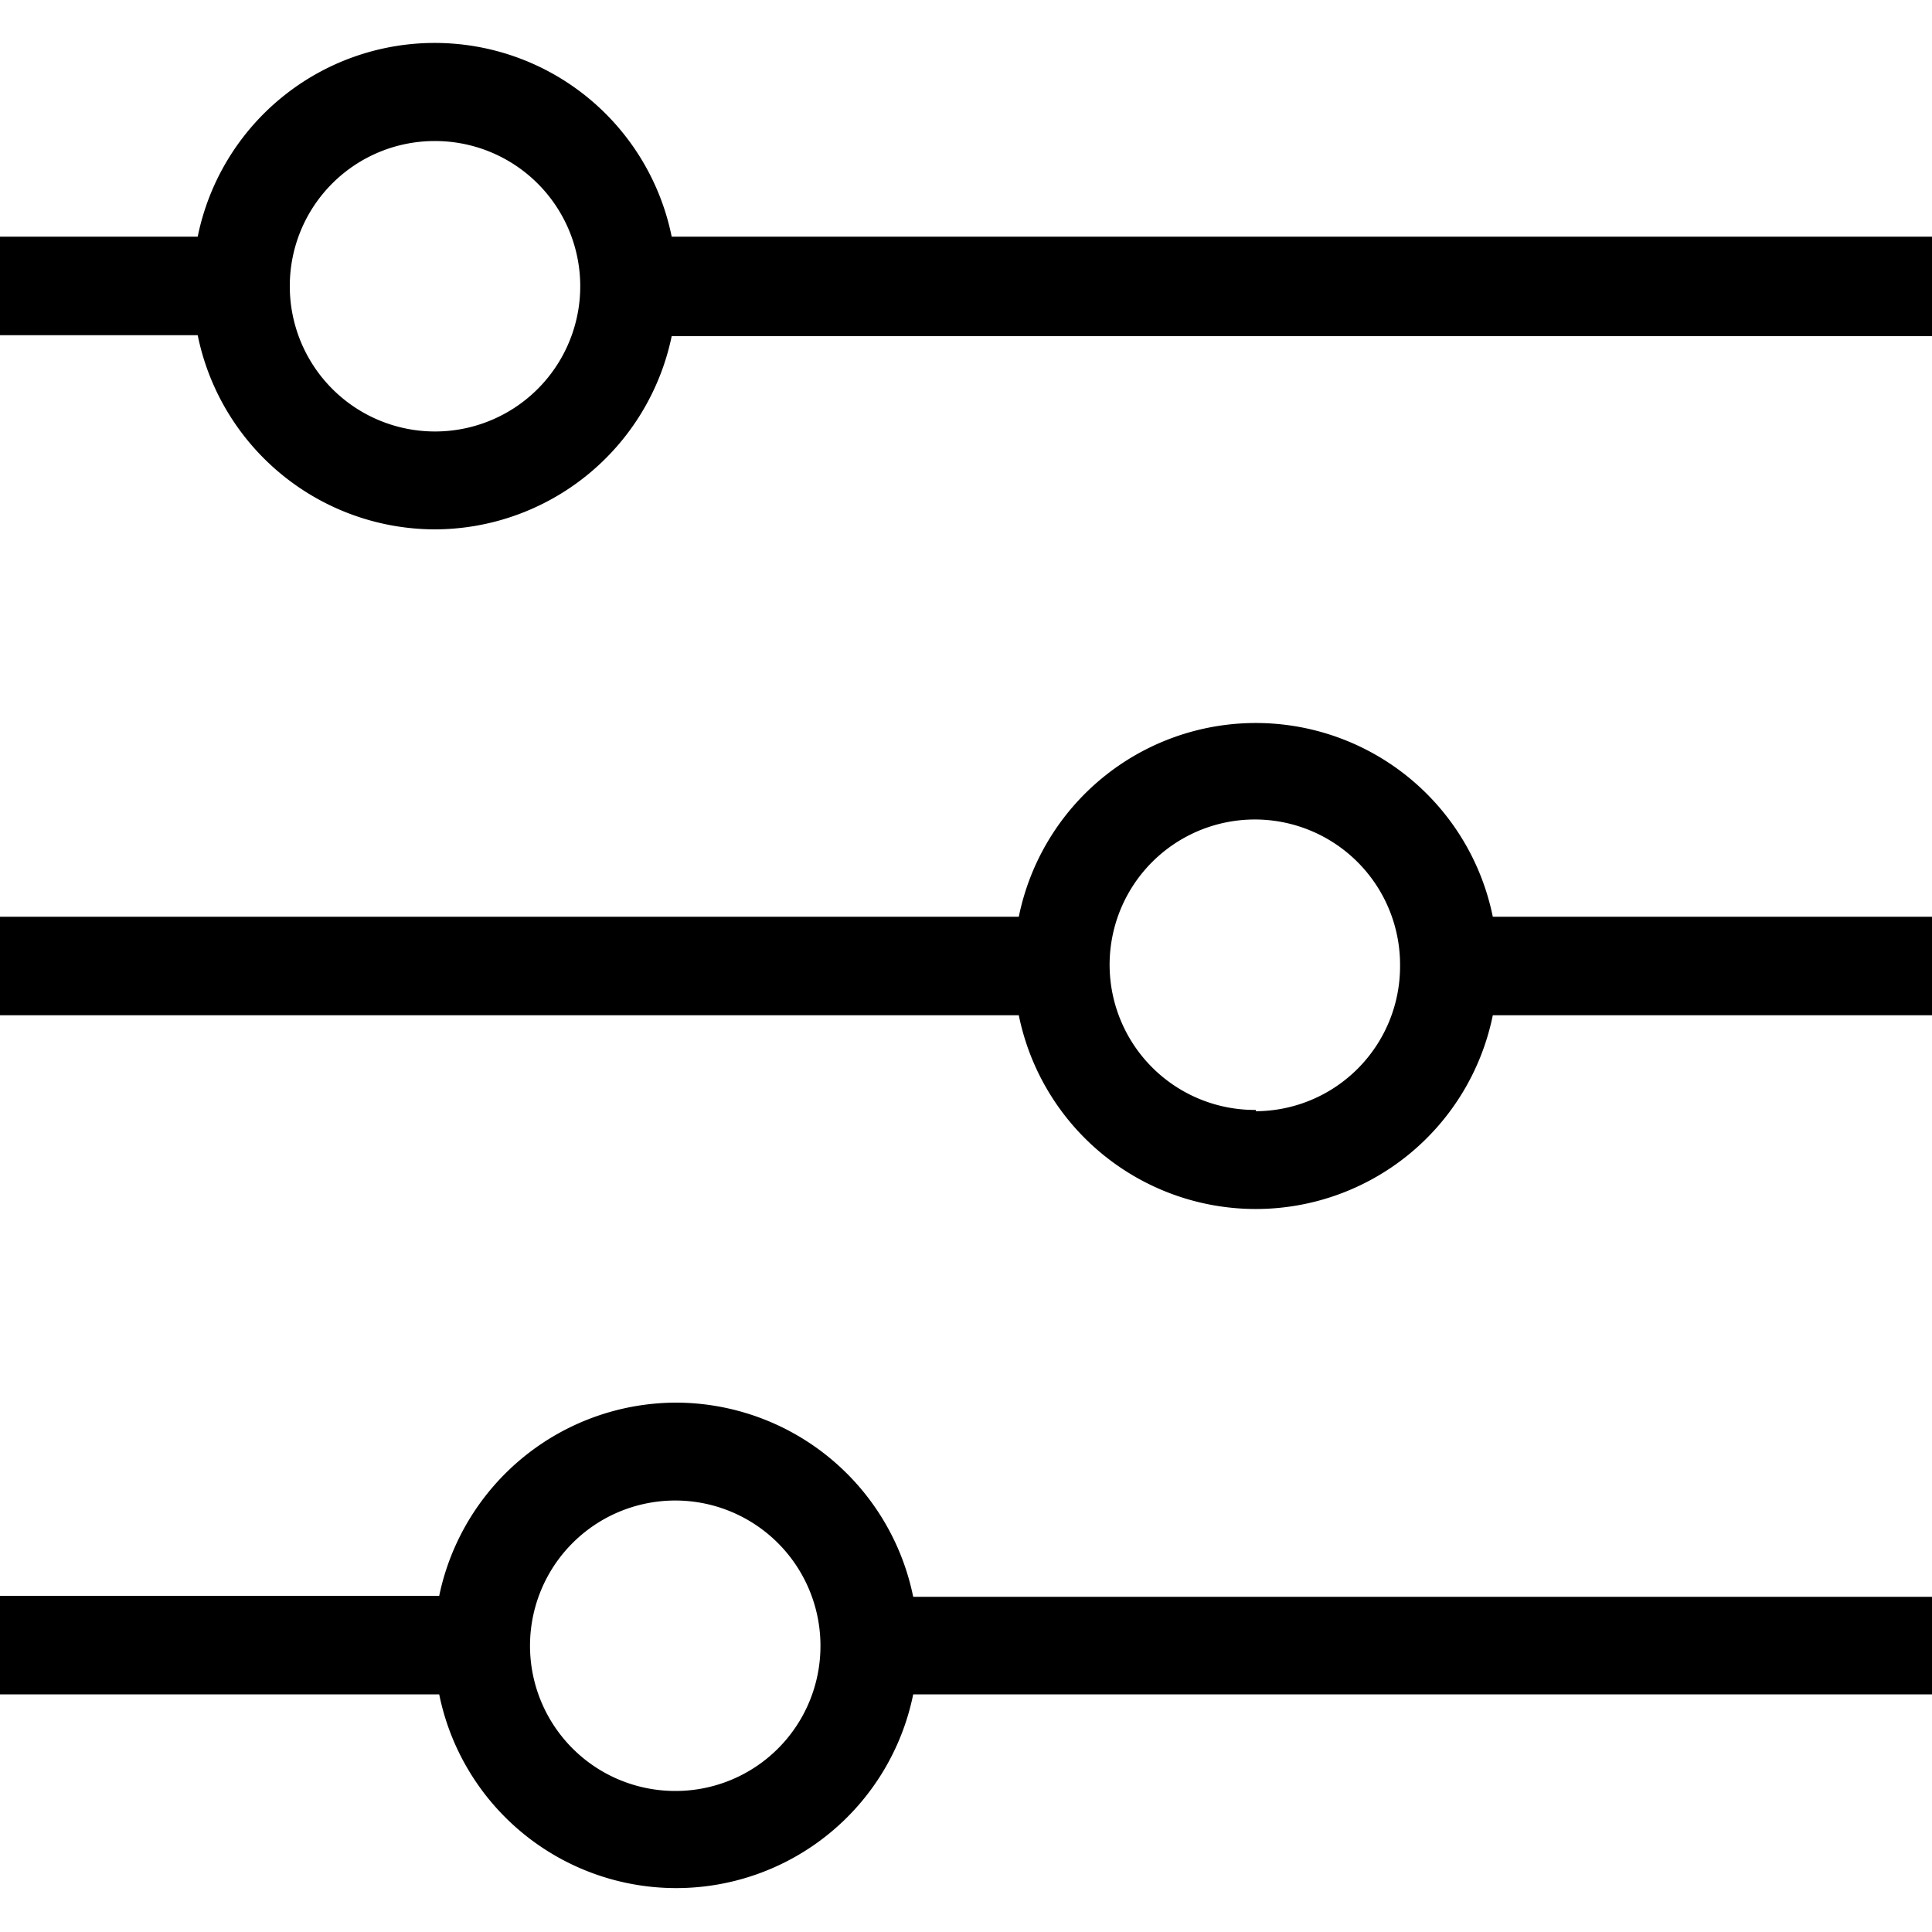 <svg viewBox="0 0 60 60"><path d="M13.5,16.44a7.53,7.53,0,0,0,7.36-6H60V7.35H20.86a7.51,7.51,0,0,0-14.72,0H0v3.06H6.14A7.53,7.53,0,0,0,13.5,16.44Zm0-12.06A4.51,4.51,0,1,1,9,8.88,4.5,4.5,0,0,1,13.5,4.38Z"/><path d="M46.36,28.47a7.51,7.51,0,0,0-14.72,0H0v3.06H31.64a7.51,7.51,0,0,0,14.72,0H60V28.47Zm-7.36,6A4.51,4.51,0,1,1,43.48,30,4.5,4.5,0,0,1,39,34.51Z"/><path d="M21,43.56a7.53,7.53,0,0,0-7.36,6H0v3.06H13.64a7.51,7.51,0,0,0,14.72,0H60V49.59H28.36A7.53,7.53,0,0,0,21,43.56Zm0,12.06a4.51,4.51,0,1,1,4.48-4.5A4.5,4.5,0,0,1,21,55.62Z"/></svg>